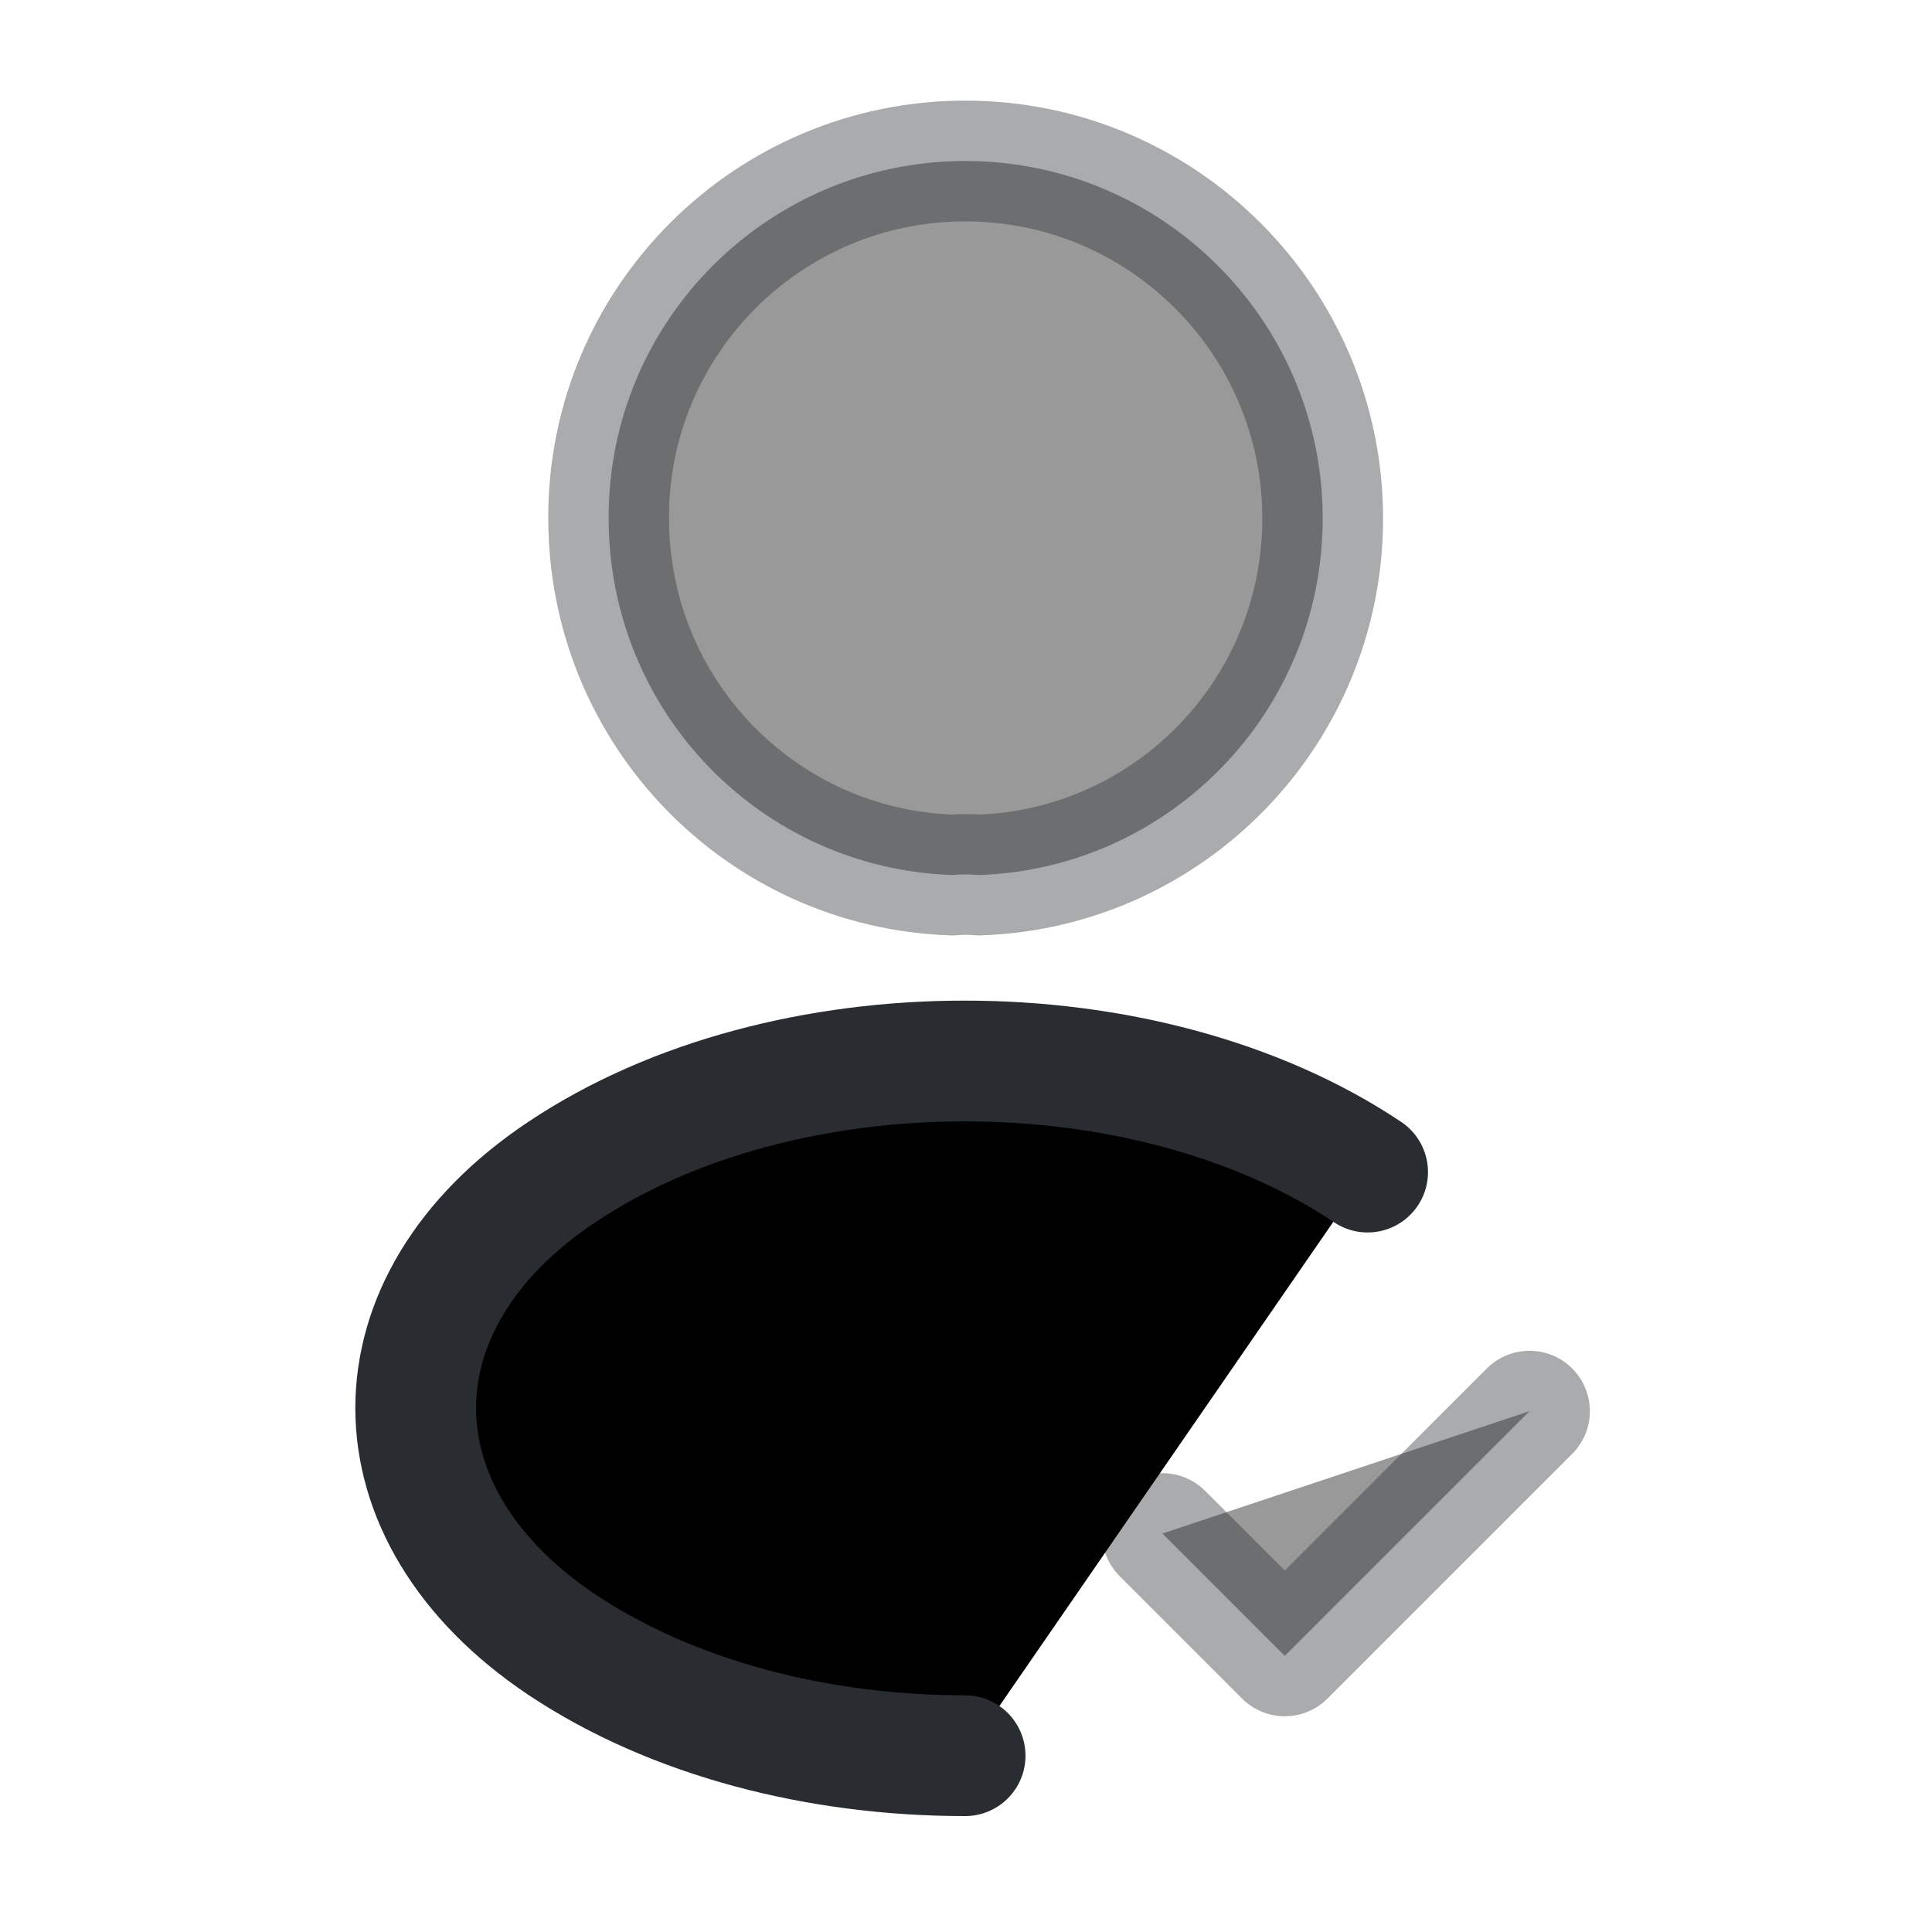 <svg width="24" height="24" viewBox="0 0 24 24"  xmlns="http://www.w3.org/2000/svg">
<path opacity="0.4" d="M14.44 19.05L15.96 20.57L19 17.53" stroke="#292D32" stroke-width="1.5" stroke-linecap="round" stroke-linejoin="round"/>
<path opacity="0.4" d="M12.161 10.87C12.061 10.86 11.941 10.86 11.831 10.87C9.451 10.79 7.561 8.84 7.561 6.44C7.551 3.99 9.541 2 11.991 2C14.441 2 16.431 3.99 16.431 6.44C16.431 8.84 14.531 10.79 12.161 10.87Z" stroke="#292D32" stroke-width="1.5" stroke-linecap="round" stroke-linejoin="round"/>
<path d="M11.989 21.81C10.169 21.81 8.359 21.35 6.979 20.43C4.559 18.81 4.559 16.17 6.979 14.56C9.729 12.72 14.239 12.72 16.989 14.56" stroke="#292D32" stroke-width="1.5" stroke-linecap="round" stroke-linejoin="round"/>
</svg>
